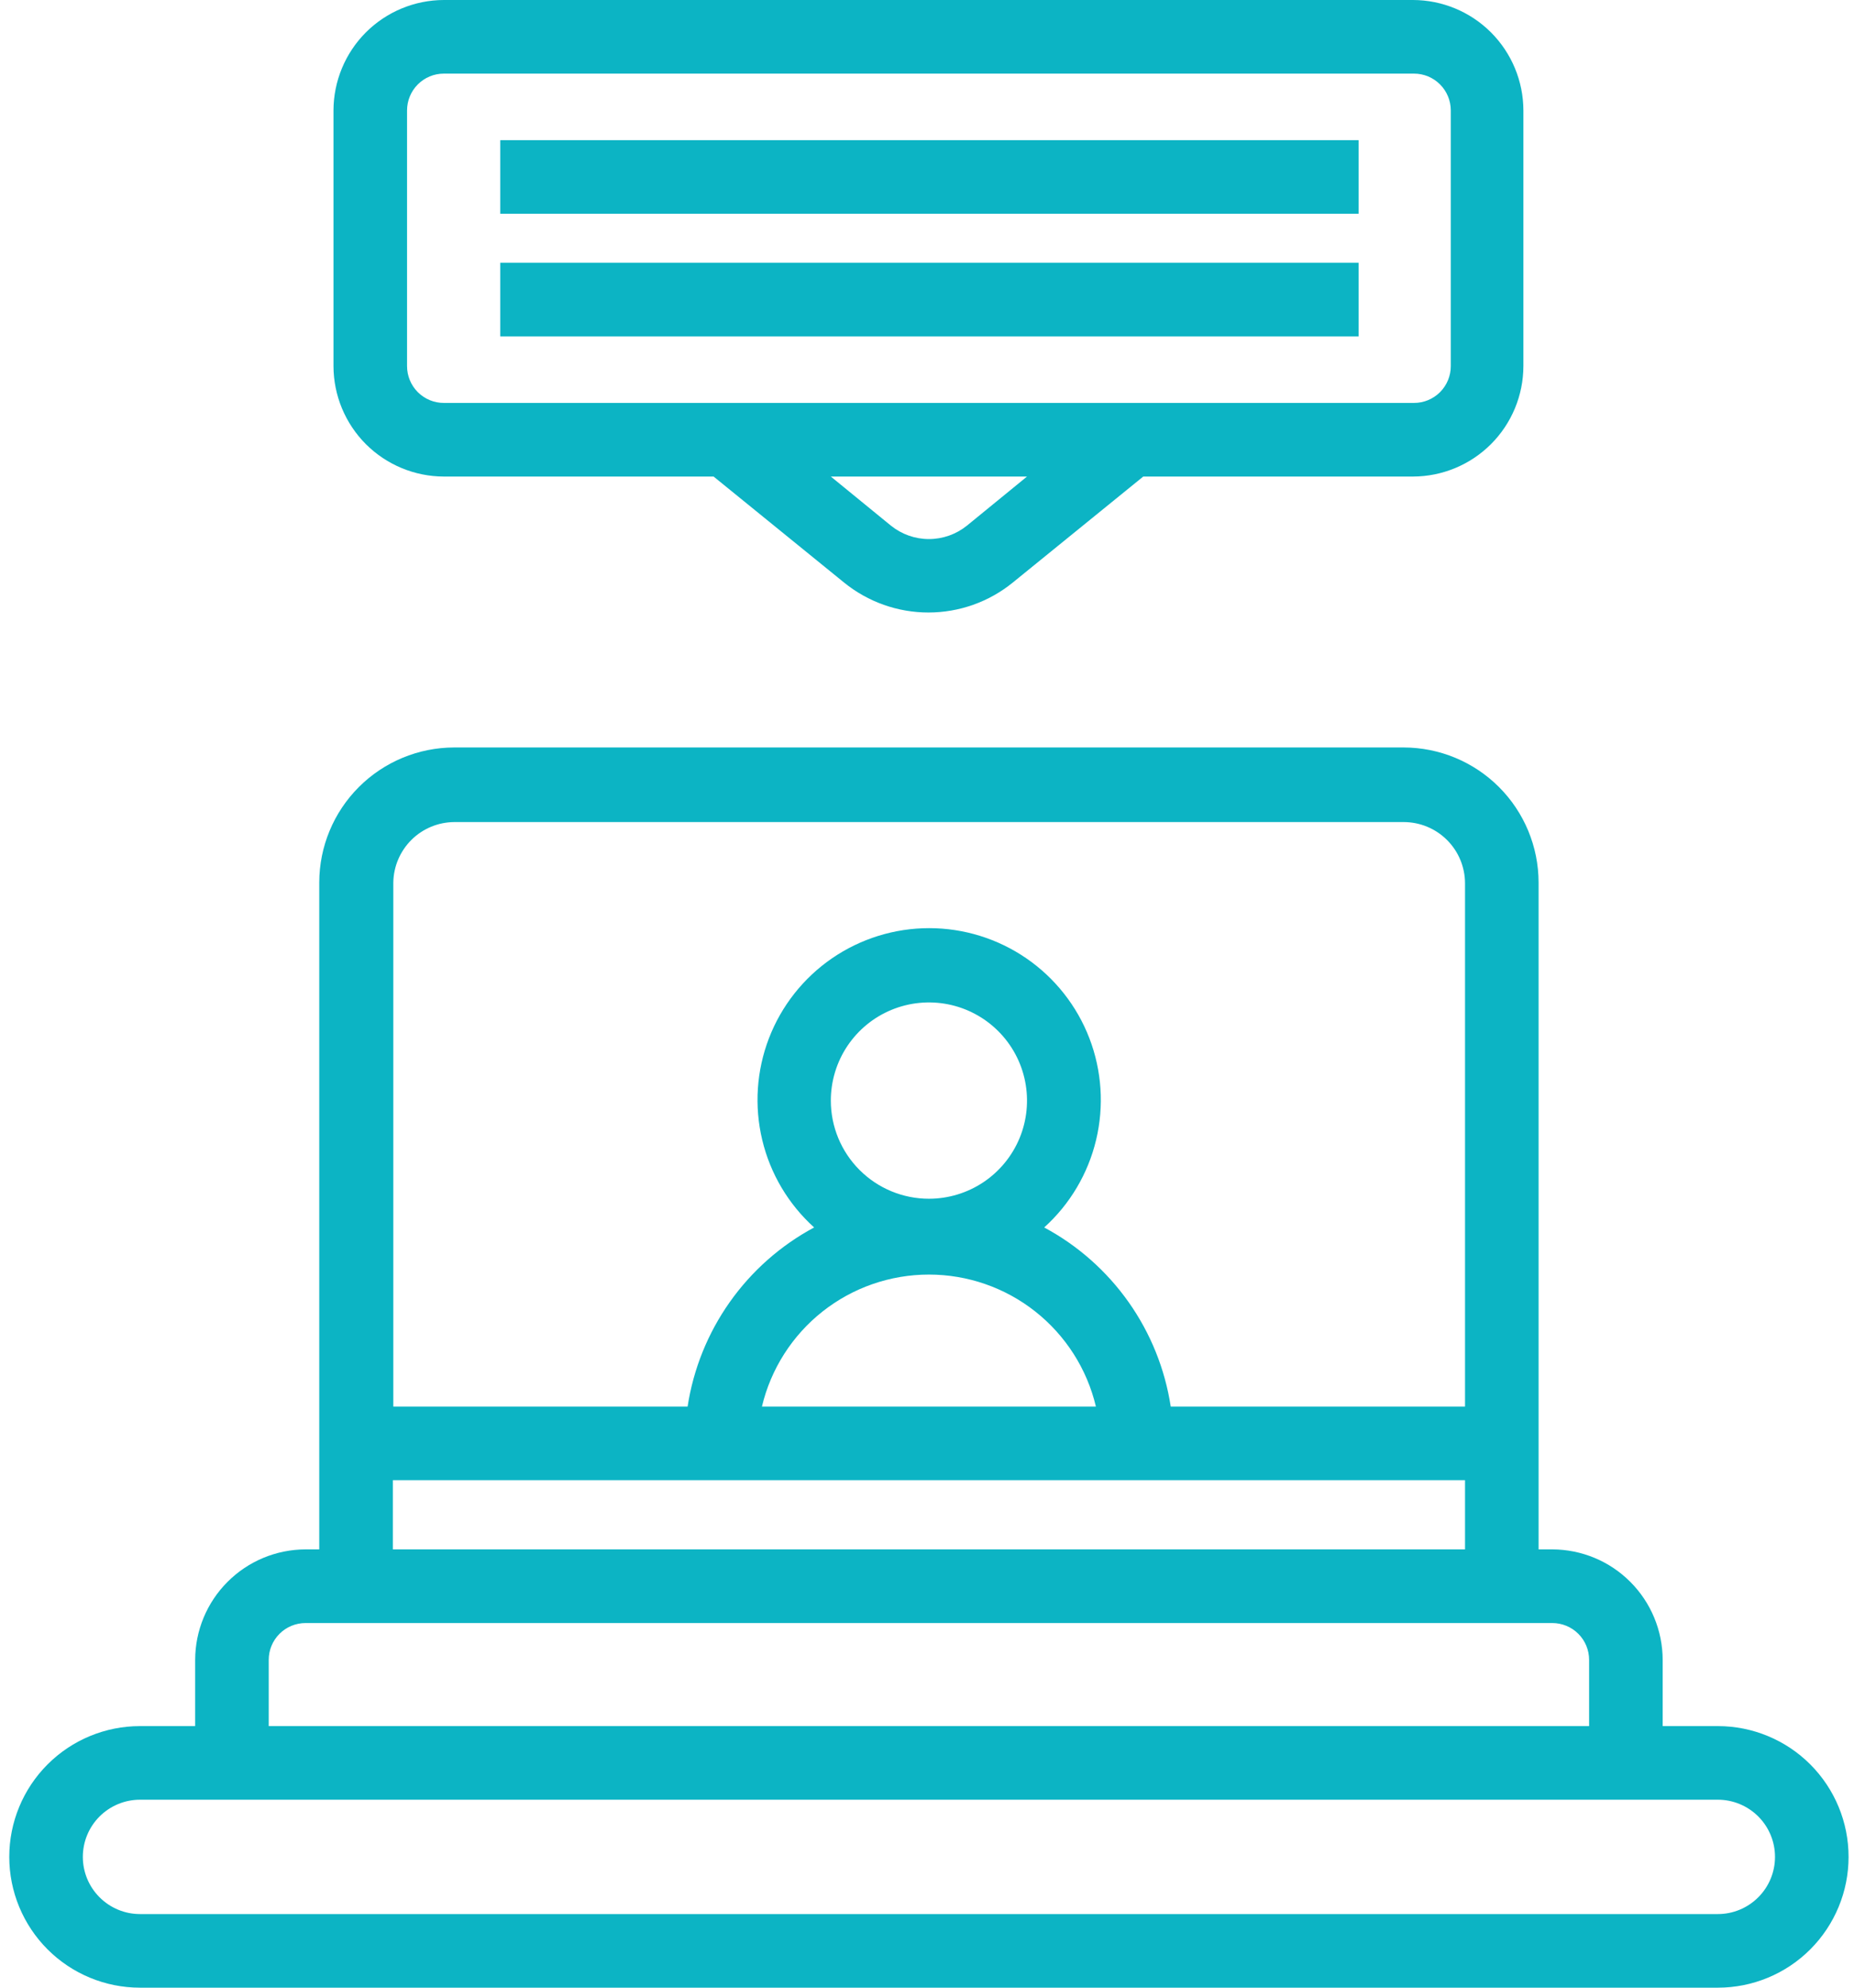 <svg width="56" height="60" viewBox="0 0 56 60" fill="none" xmlns="http://www.w3.org/2000/svg"><path d="M51.888 52.104H50.221V50.104C50.219 49.22 49.867 48.373 49.242 47.749C48.618 47.124 47.771 46.772 46.888 46.77H46.473V26.637C46.471 25.557 46.041 24.522 45.277 23.758C44.514 22.995 43.479 22.565 42.399 22.563H13.717C12.637 22.565 11.602 22.995 10.839 23.758C10.075 24.522 9.645 25.557 9.643 26.637V46.77H9.228C8.345 46.772 7.498 47.124 6.874 47.749C6.249 48.373 5.897 49.22 5.895 50.104V52.104H4.228C3.181 52.104 2.177 52.52 1.437 53.26C0.696 54.001 0.28 55.005 0.28 56.052C0.28 57.099 0.696 58.103 1.437 58.844C2.177 59.584 3.181 60 4.228 60H51.888C52.935 60 53.939 59.584 54.679 58.844C55.42 58.103 55.836 57.099 55.836 56.052C55.836 55.005 55.42 54.001 54.679 53.26C53.939 52.52 52.935 52.104 51.888 52.104ZM13.717 24.815H42.399C42.89 24.815 43.361 25.01 43.708 25.357C44.056 25.704 44.251 26.175 44.251 26.667V42.459H35.362C35.188 41.323 34.752 40.243 34.089 39.305C33.425 38.366 32.553 37.595 31.54 37.052C32.318 36.35 32.865 35.428 33.108 34.409C33.352 33.389 33.281 32.32 32.905 31.341C32.529 30.363 31.865 29.522 31.001 28.928C30.137 28.335 29.114 28.017 28.066 28.017C27.017 28.017 25.994 28.335 25.13 28.928C24.266 29.522 23.602 30.363 23.226 31.341C22.85 32.32 22.779 33.389 23.023 34.409C23.266 35.428 23.813 36.35 24.591 37.052C23.578 37.595 22.706 38.366 22.042 39.305C21.379 40.243 20.943 41.323 20.769 42.459H11.88V26.637C11.888 26.154 12.085 25.692 12.428 25.352C12.771 25.011 13.234 24.819 13.717 24.815ZM25.095 33.222C25.095 32.636 25.269 32.063 25.594 31.576C25.92 31.089 26.383 30.709 26.924 30.485C27.466 30.261 28.061 30.202 28.636 30.316C29.211 30.43 29.739 30.713 30.153 31.127C30.568 31.541 30.85 32.069 30.964 32.644C31.078 33.219 31.02 33.815 30.796 34.356C30.571 34.898 30.191 35.36 29.704 35.686C29.217 36.011 28.644 36.185 28.058 36.185C27.272 36.185 26.519 35.873 25.963 35.317C25.407 34.762 25.095 34.008 25.095 33.222ZM33.102 42.459H23.014C23.284 41.324 23.928 40.314 24.844 39.59C25.759 38.867 26.892 38.474 28.058 38.474C29.225 38.474 30.357 38.867 31.272 39.59C32.188 40.314 32.833 41.324 33.102 42.459ZM11.866 44.681H44.251V46.77H11.866V44.681ZM8.117 50.104C8.117 49.809 8.234 49.526 8.443 49.318C8.651 49.11 8.934 48.993 9.228 48.993H46.888C47.182 48.993 47.465 49.11 47.673 49.318C47.882 49.526 47.999 49.809 47.999 50.104V52.104H8.117V50.104ZM51.888 57.778H4.228C3.771 57.778 3.332 57.596 3.008 57.272C2.684 56.949 2.502 56.51 2.502 56.052C2.502 55.594 2.684 55.155 3.008 54.831C3.332 54.508 3.771 54.326 4.228 54.326H51.888C52.345 54.326 52.784 54.508 53.108 54.831C53.432 55.155 53.614 55.594 53.614 56.052C53.614 56.51 53.432 56.949 53.108 57.272C52.784 57.596 52.345 57.778 51.888 57.778ZM13.406 14.385H21.554L25.495 17.585C26.216 18.17 27.115 18.489 28.043 18.489C28.971 18.489 29.871 18.17 30.591 17.585L34.532 14.385H42.68C43.564 14.383 44.41 14.031 45.035 13.407C45.66 12.782 46.012 11.935 46.014 11.052V3.333C46.012 2.45 45.66 1.603 45.035 0.978C44.41 0.354 43.564 0.002 42.68 0H13.406C12.523 0.002 11.676 0.354 11.051 0.978C10.427 1.603 10.075 2.45 10.073 3.333V11.052C10.075 11.935 10.427 12.782 11.051 13.407C11.676 14.031 12.523 14.383 13.406 14.385ZM29.206 15.867C28.881 16.129 28.476 16.272 28.058 16.272C27.64 16.272 27.235 16.129 26.91 15.867L25.095 14.385H31.021L29.206 15.867ZM12.295 3.333C12.295 3.039 12.412 2.756 12.62 2.548C12.829 2.339 13.111 2.222 13.406 2.222H42.71C43.005 2.222 43.287 2.339 43.496 2.548C43.704 2.756 43.821 3.039 43.821 3.333V11.052C43.821 11.347 43.704 11.629 43.496 11.838C43.287 12.046 43.005 12.163 42.71 12.163H13.406C13.111 12.163 12.829 12.046 12.62 11.838C12.412 11.629 12.295 11.347 12.295 11.052V3.333ZM41.036 6.452H15.11V4.23H41.036V6.452ZM41.036 10.156H15.11V7.933H41.036V10.156Z" fill="#0CB4C4"></path></svg>